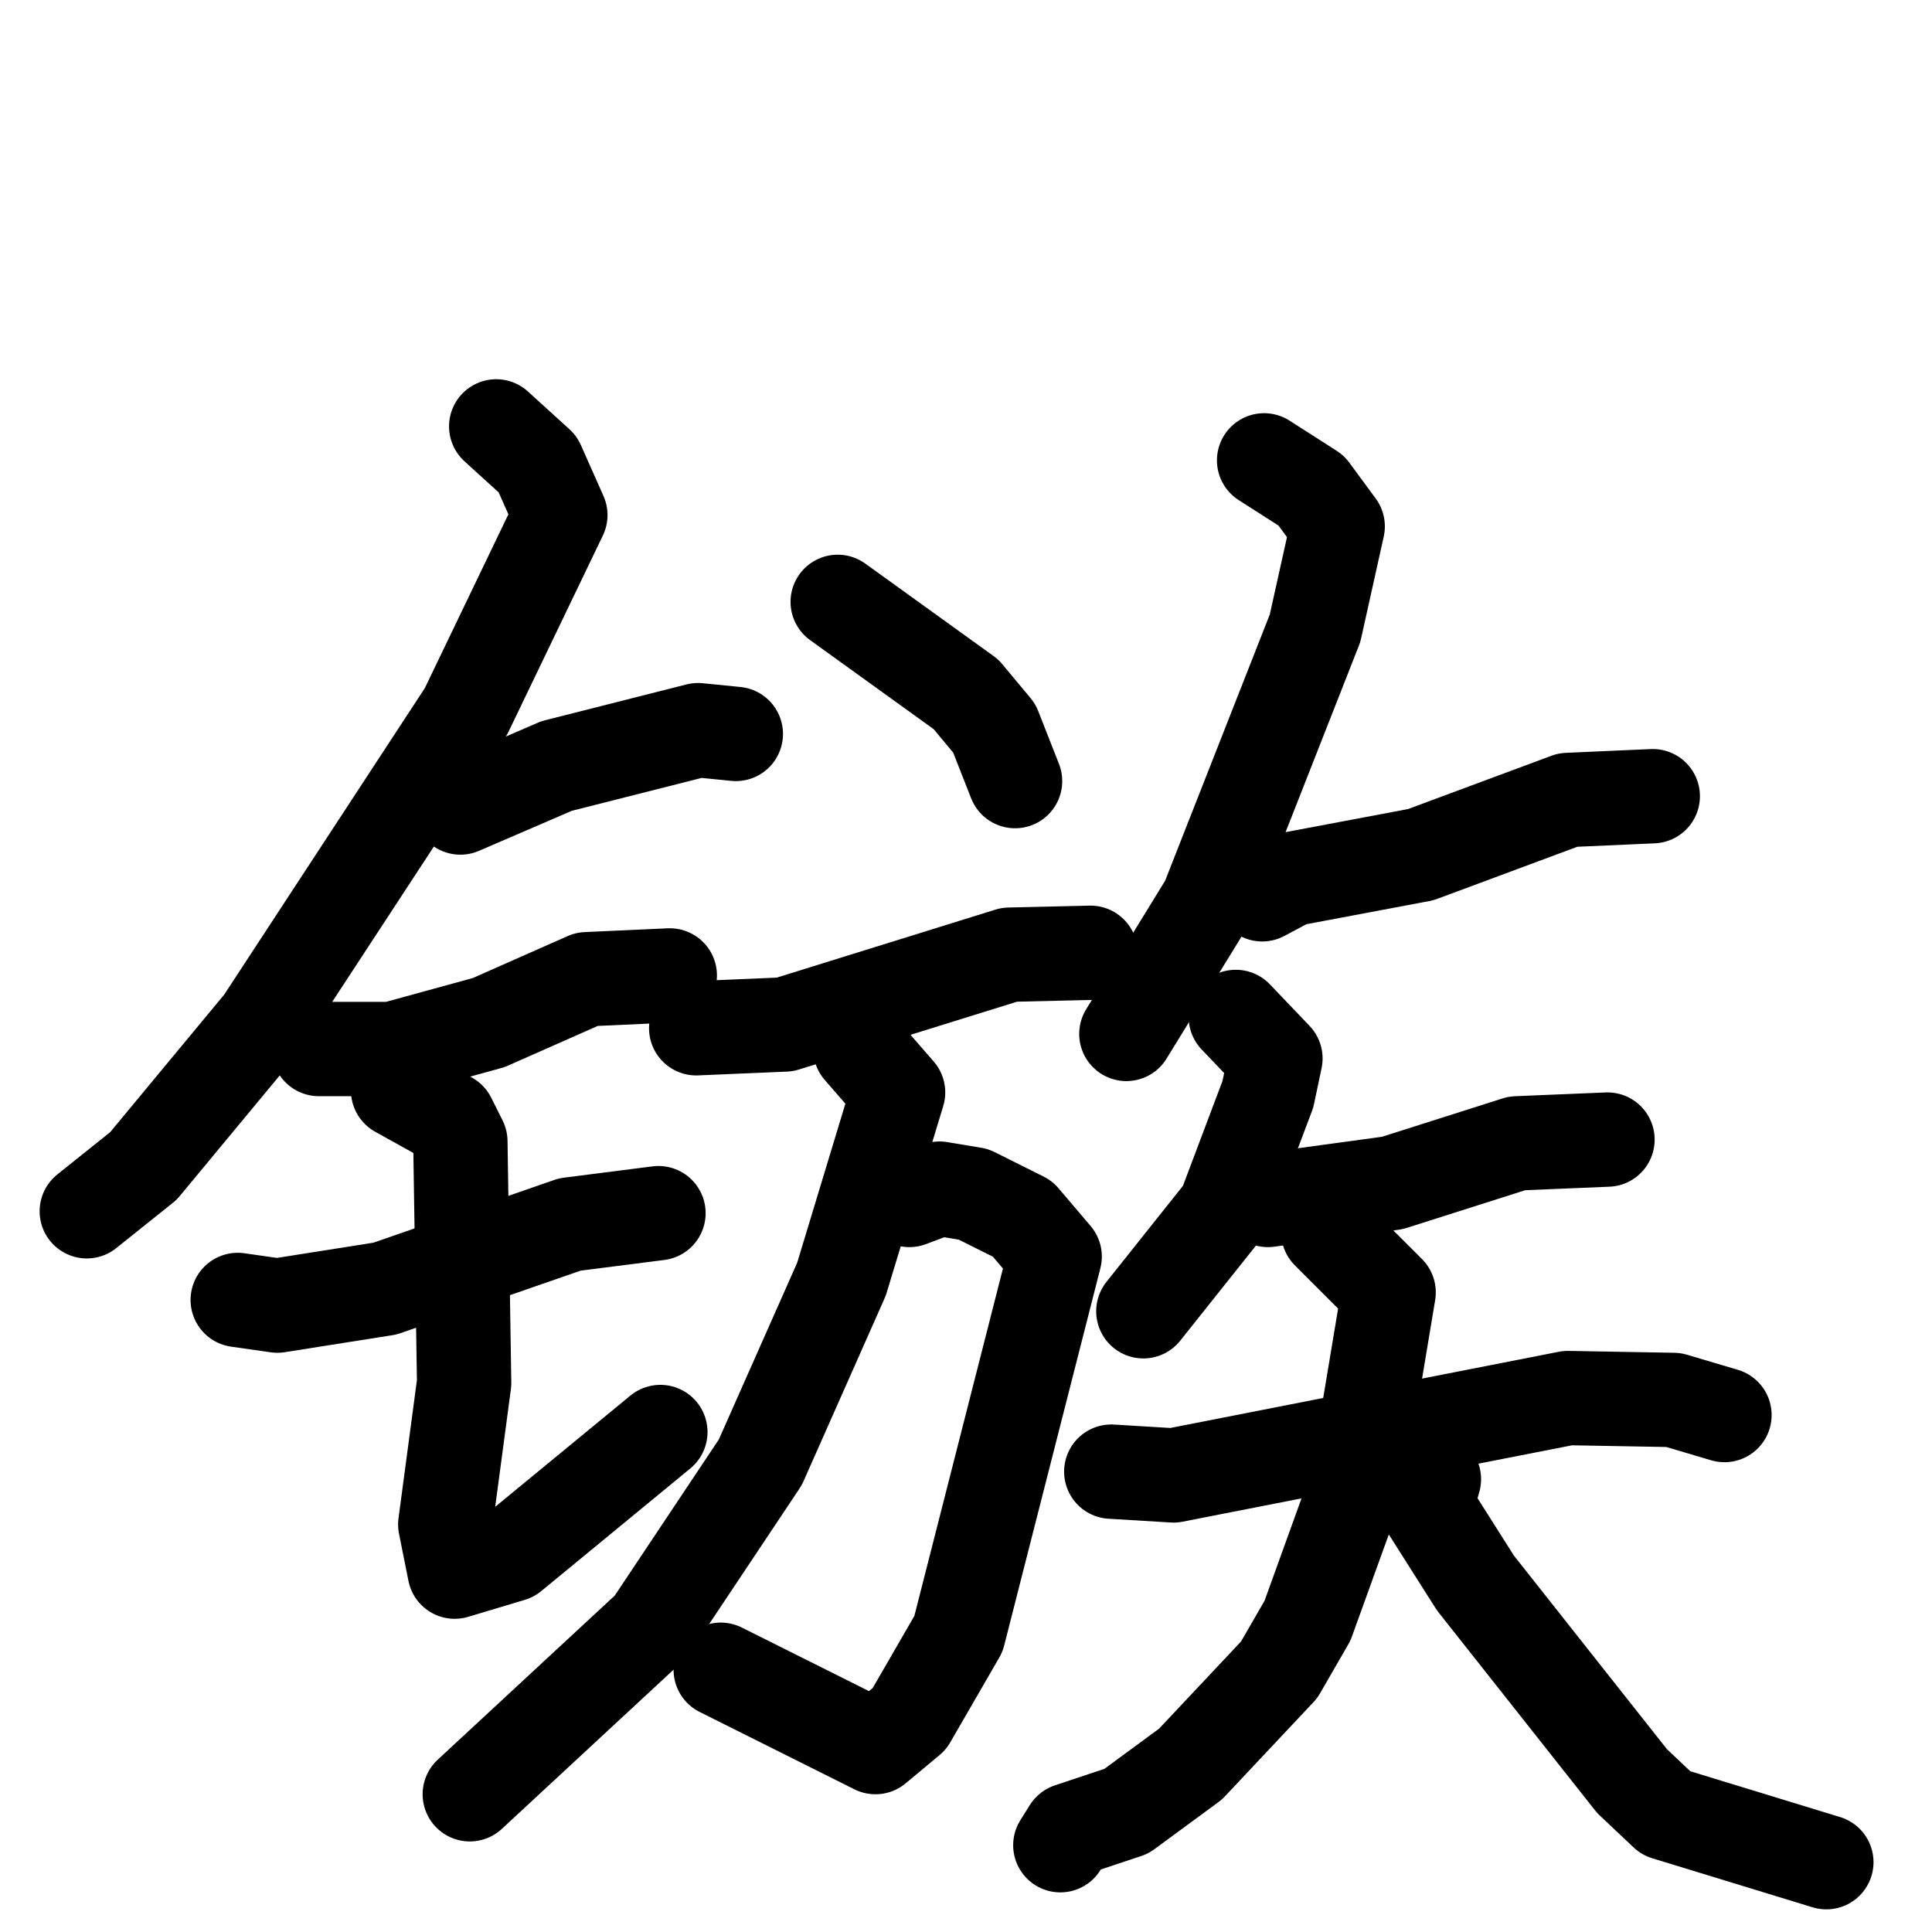 <svg xmlns="http://www.w3.org/2000/svg" viewBox="0 0 1024 1024">
  <g style="fill:none;stroke:#000000;stroke-width:50;stroke-linecap:round;stroke-linejoin:round;" transform="scale(1, 1) translate(0, 0)">
    <path d="M 263.0,226.0 L 285.0,246.0 L 297.0,273.0 L 247.0,377.0 L 139.0,542.0 L 76.0,618.0 L 46.0,642.0"/>
    <path d="M 244.0,428.0 L 295.0,406.0 L 370.0,387.0 L 390.0,389.0"/>
    <path d="M 169.0,556.0 L 208.0,556.0 L 259.0,542.0 L 311.0,519.0 L 355.0,517.0"/>
    <path d="M 126.0,689.0 L 147.0,692.0 L 204.0,683.0 L 302.0,649.0 L 349.0,643.0"/>
    <path d="M 211.0,578.0 L 238.0,593.0 L 244.0,605.0 L 246.0,733.0 L 236.0,808.0 L 241.0,833.0 L 271.0,824.0 L 350.0,759.0"/>
    <path d="M 444.0,319.0 L 512.0,368.0 L 527.0,386.0 L 538.0,414.0"/>
    <path d="M 369.0,545.0 L 416.0,543.0 L 535.0,506.0 L 578.0,505.0"/>
    <path d="M 482.0,636.0 L 498.0,630.0 L 516.0,633.0 L 542.0,646.0 L 559.0,666.0 L 508.0,866.0 L 482.0,911.0 L 464.0,926.0 L 382.0,885.0"/>
    <path d="M 456.0,556.0 L 476.0,579.0 L 446.0,678.0 L 403.0,775.0 L 345.0,862.0 L 249.0,951.0"/>
    <path d="M 670.0,244.0 L 695.0,260.0 L 709.0,279.0 L 697.0,333.0 L 640.0,478.0 L 597.0,548.0"/>
    <path d="M 669.0,474.0 L 684.0,466.0 L 753.0,453.0 L 831.0,424.0 L 876.0,422.0"/>
    <path d="M 655.0,539.0 L 676.0,561.0 L 672.0,580.0 L 649.0,641.0 L 606.0,695.0"/>
    <path d="M 672.0,636.0 L 738.0,627.0 L 804.0,606.0 L 852.0,604.0"/>
    <path d="M 589.0,780.0 L 622.0,782.0 L 831.0,741.0 L 887.0,742.0 L 914.0,750.0"/>
    <path d="M 704.0,653.0 L 736.0,685.0 L 719.0,787.0 L 693.0,859.0 L 678.0,885.0 L 631.0,935.0 L 597.0,960.0 L 567.0,970.0 L 562.0,978.0"/>
    <path d="M 760.0,784.0 L 756.0,798.0 L 782.0,839.0 L 865.0,944.0 L 883.0,961.0 L 968.0,987.0"/>
  </g>
</svg>
